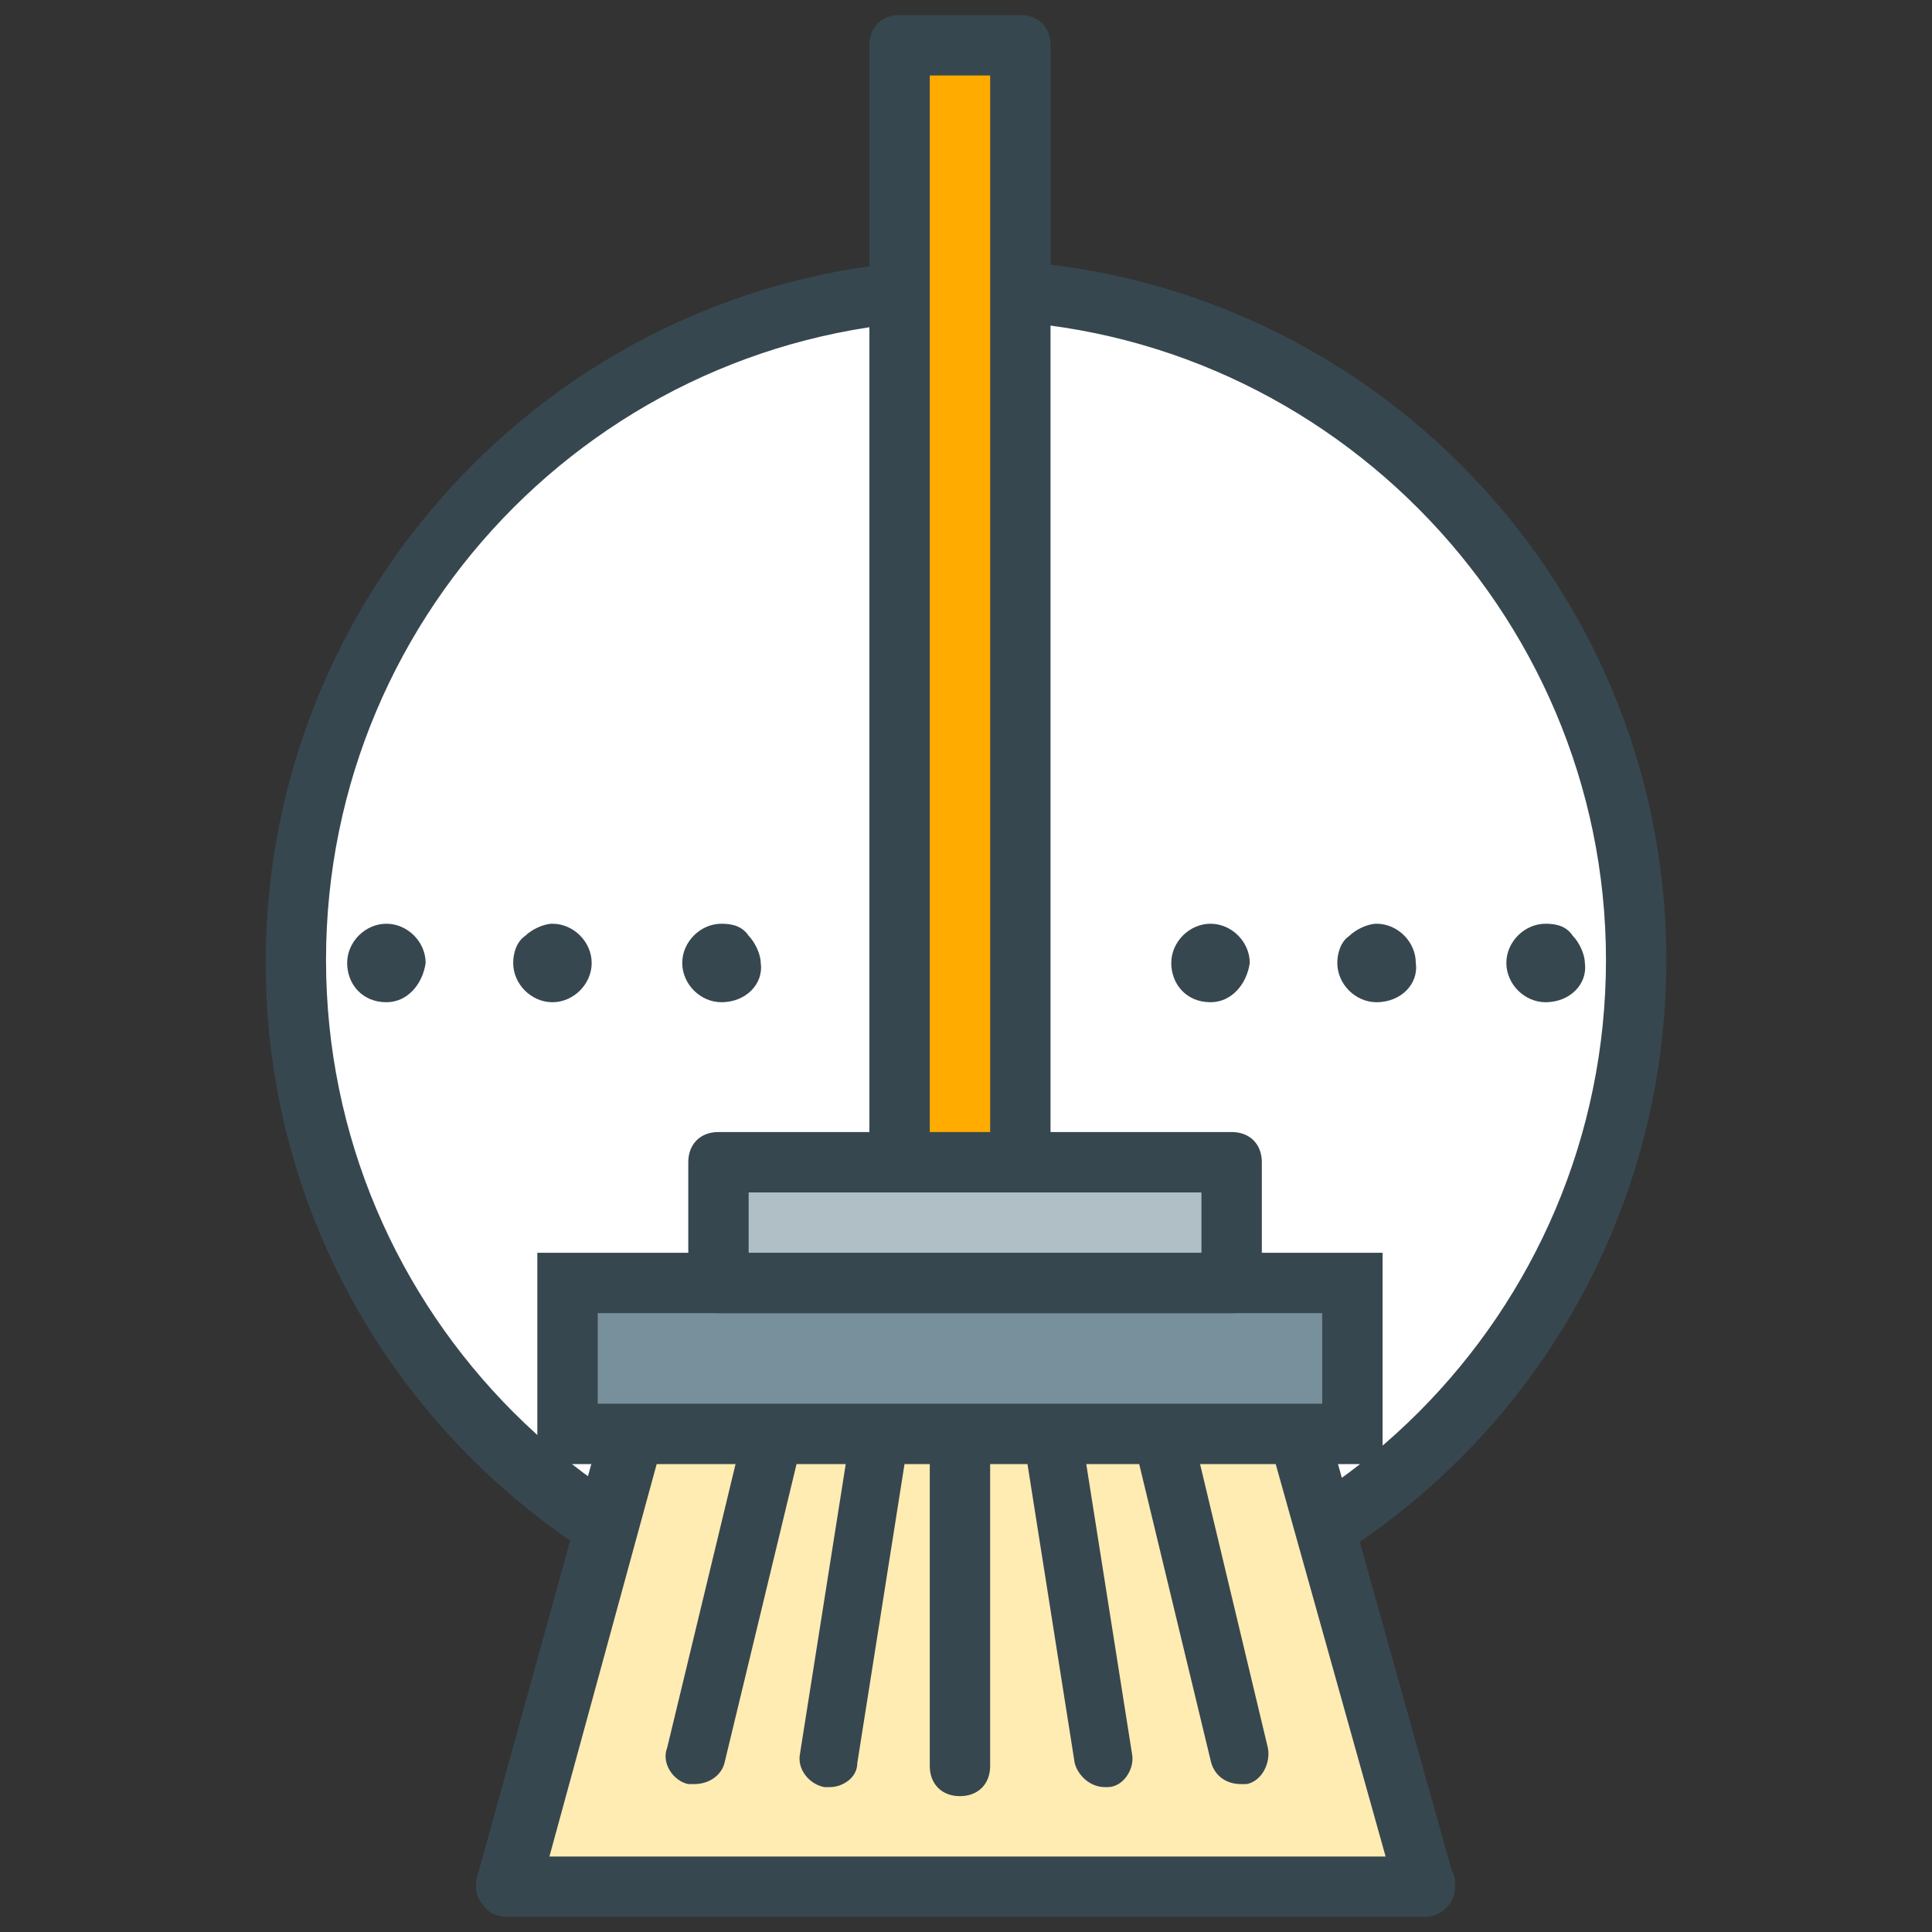 <?xml version="1.0" encoding="utf-8"?>
<!-- Generator: Adobe Illustrator 16.0.0, SVG Export Plug-In . SVG Version: 6.00 Build 0)  -->
<!DOCTYPE svg PUBLIC "-//W3C//DTD SVG 1.1//EN" "http://www.w3.org/Graphics/SVG/1.1/DTD/svg11.dtd">
<svg version="1.1" id="Layer_1" xmlns="http://www.w3.org/2000/svg" xmlns:xlink="http://www.w3.org/1999/xlink" x="0px" y="0px"
	 width="64px" height="64px" viewBox="0 0 64 64" enable-background="new 0 0 64 64" xml:space="preserve">
<rect x="0" y="0" width="64" height="64" fill="#333333" stroke="none"/>
<g>
	<g>
		<path fill="#FFFFFF" d="M54.2,31.9c0,12.3-10,22.2-22.2,22.2c-12.3,0-22.2-10-22.2-22.2c0-12.3,10-22.2,22.2-22.2
			C44.3,9.6,54.2,19.6,54.2,31.9z"/>
		<path fill="#37474F" d="M32,55.1c-12.8,0-23.2-10.4-23.2-23.2C8.8,19.1,19.2,8.6,32,8.6c12.8,0,23.2,10.4,23.2,23.2
			C55.2,44.7,44.8,55.1,32,55.1z M32,10.6c-11.7,0-21.2,9.5-21.2,21.2c0,11.7,9.5,21.2,21.2,21.2c11.7,0,21.2-9.5,21.2-21.2
			C53.2,20.2,43.7,10.6,32,10.6z"/>
	</g>
	<g>
		<g>
			<rect x="29.8" y="1.5" fill="#FFAB00" width="4" height="40"/>
			<path fill="#37474F" d="M33.8,42.5h-4c-0.6,0-1-0.4-1-1v-40c0-0.6,0.4-1,1-1h4c0.6,0,1,0.4,1,1v40C34.8,42.1,34.4,42.5,33.8,42.5
				z M30.8,40.5h2v-38h-2V40.5z"/>
		</g>
		<g>
			<g>
				<polygon fill="#FFECB3" points="47.2,62.5 16.8,62.5 21.6,45.5 42.4,45.5 				"/>
				<path fill="#37474F" d="M47.2,63.5C47.2,63.5,47.2,63.5,47.2,63.5H16.8c-0.3,0-0.6-0.1-0.8-0.4c-0.2-0.2-0.3-0.6-0.2-0.9l4.7-17
					c0.1-0.4,0.5-0.7,1-0.7h20.9c0.4,0,0.8,0.3,1,0.7L48.1,62c0.1,0.1,0.1,0.3,0.1,0.5C48.2,63.1,47.7,63.5,47.2,63.5z M18.2,61.5
					h27.7l-4.2-15H22.3L18.2,61.5z"/>
			</g>
			<g>
				<g>
					<g>
						<g>
							<line fill="#FFECB3" x1="23" y1="58.1" x2="25.7" y2="46.9"/>
							<path fill="#37474F" d="M23,59.1c-0.1,0-0.2,0-0.2,0c-0.5-0.1-0.9-0.7-0.7-1.2l2.7-11.2c0.1-0.5,0.7-0.9,1.2-0.7
								c0.5,0.1,0.9,0.7,0.7,1.2L24,58.4C23.9,58.8,23.5,59.1,23,59.1z"/>
						</g>
						<g>
							<line fill="#FFECB3" x1="27.5" y1="58.2" x2="29.3" y2="46.8"/>
							<path fill="#37474F" d="M27.5,59.2c-0.1,0-0.1,0-0.2,0c-0.5-0.1-0.9-0.6-0.8-1.1l1.8-11.4c0.1-0.5,0.6-0.9,1.1-0.8
								c0.5,0.1,0.9,0.6,0.8,1.1l-1.8,11.4C28.4,58.9,27.9,59.2,27.5,59.2z"/>
						</g>
					</g>
					<g>
						<g>
							<line fill="#FFECB3" x1="41.1" y1="58.1" x2="38.4" y2="46.9"/>
							<path fill="#37474F" d="M41.1,59.1c-0.5,0-0.9-0.3-1-0.8l-2.7-11.2c-0.1-0.5,0.2-1.1,0.7-1.2c0.5-0.1,1.1,0.2,1.2,0.7
								L42,57.9c0.1,0.5-0.2,1.1-0.7,1.2C41.2,59.1,41.1,59.1,41.1,59.1z"/>
						</g>
						<g>
							<line fill="#FFECB3" x1="36.6" y1="58.2" x2="34.8" y2="46.8"/>
							<path fill="#37474F" d="M36.6,59.2c-0.5,0-0.9-0.4-1-0.8L33.8,47c-0.1-0.5,0.3-1.1,0.8-1.1c0.5-0.1,1.1,0.3,1.1,0.8l1.8,11.4
								c0.1,0.5-0.3,1.1-0.8,1.1C36.7,59.2,36.7,59.2,36.6,59.2z"/>
						</g>
					</g>
				</g>
				<g>
					<line fill="#FFECB3" x1="31.8" y1="58.5" x2="31.8" y2="46.5"/>
					<path fill="#37474F" d="M31.8,59.5c-0.6,0-1-0.4-1-1v-12c0-0.6,0.4-1,1-1s1,0.4,1,1v12C32.8,59.1,32.4,59.5,31.8,59.5z"/>
				</g>
			</g>
			<g>
				<rect x="18.8" y="42.5" fill="#78909C" width="26" height="5"/>
				<path fill="#37474F" d="M45.8,48.5h-28v-7h28V48.5z M19.8,46.5h24v-3h-24V46.5z"/>
			</g>
			<g>
				<rect x="23.8" y="38.5" fill="#B0BEC5" width="17" height="4"/>
				<path fill="#37474F" d="M40.8,43.5h-17c-0.6,0-1-0.4-1-1v-4c0-0.6,0.4-1,1-1h17c0.6,0,1,0.4,1,1v4
					C41.8,43.1,41.4,43.5,40.8,43.5z M24.8,41.5h15v-2h-15V41.5z"/>
			</g>
		</g>
	</g>
	<g>
		<g>
			<g>
				<path fill="#37474F" d="M23.1,31.9c0-0.5,0.4-0.8,0.8-0.8c0.5,0,0.8,0.4,0.8,0.8c0,0.4-0.4,0.8-0.8,0.8
					C23.5,32.7,23.1,32.3,23.1,31.9z"/>
				<path fill="#37474F" d="M23.9,33.2c-0.7,0-1.3-0.6-1.3-1.3c0-0.7,0.6-1.3,1.3-1.3c0.4,0,0.7,0.1,0.9,0.4
					c0.2,0.2,0.4,0.6,0.4,0.9C25.3,32.6,24.7,33.2,23.9,33.2L23.9,33.2z M23.9,31.6c-0.2,0-0.3,0.1-0.3,0.3c0,0.2,0.1,0.3,0.3,0.3
					v0.5l0-0.5c0.2,0,0.3-0.1,0.3-0.3c0-0.1,0-0.2-0.1-0.2C24.1,31.6,24,31.6,23.9,31.6z"/>
			</g>
			<g>
				<path fill="#37474F" d="M17.5,31.9c0-0.5,0.4-0.8,0.8-0.8c0.4,0,0.8,0.4,0.8,0.8c0,0.4-0.4,0.8-0.8,0.8
					C17.9,32.7,17.5,32.3,17.5,31.9z"/>
				<path fill="#37474F" d="M18.3,33.2L18.3,33.2c-0.7,0-1.3-0.6-1.3-1.3c0-0.3,0.1-0.7,0.4-0.9c0.2-0.2,0.6-0.4,0.9-0.4
					c0.7,0,1.3,0.6,1.3,1.3C19.6,32.6,19,33.2,18.3,33.2z M18.3,31.6c-0.1,0-0.2,0-0.2,0.1c-0.1,0.1-0.1,0.1-0.1,0.2
					c0,0.2,0.1,0.3,0.3,0.3c0.2,0,0.3-0.1,0.3-0.3C18.6,31.7,18.5,31.6,18.3,31.6z"/>
			</g>
			<g>
				<path fill="#37474F" d="M11.9,31.9c0-0.4,0.4-0.8,0.8-0.8c0.4,0,0.8,0.4,0.8,0.8c0,0.4-0.4,0.8-0.8,0.8
					C12.3,32.7,11.9,32.3,11.9,31.9z"/>
				<path fill="#37474F" d="M12.8,33.2L12.8,33.2C12.7,33.2,12.7,33.2,12.8,33.2c-0.8,0-1.3-0.6-1.3-1.3c0-0.7,0.6-1.3,1.3-1.3
					c0.7,0,1.3,0.6,1.3,1.3C14,32.6,13.5,33.2,12.8,33.2z M12.7,31.6c-0.2,0-0.3,0.1-0.3,0.3c0,0.2,0.1,0.3,0.3,0.3l0.1,0.5v-0.5
					c0.2,0,0.3-0.1,0.3-0.3C13,31.7,12.9,31.6,12.7,31.6z"/>
			</g>
		</g>
		<g>
			<g>
				<path fill="#37474F" d="M50.5,31.9c0-0.5,0.4-0.8,0.8-0.8c0.5,0,0.8,0.4,0.8,0.8c0,0.4-0.4,0.8-0.8,0.8
					C50.8,32.7,50.5,32.3,50.5,31.9z"/>
				<path fill="#37474F" d="M51.2,33.2c-0.7,0-1.3-0.6-1.3-1.3c0-0.7,0.6-1.3,1.3-1.3c0.4,0,0.7,0.1,0.9,0.4
					c0.2,0.2,0.4,0.6,0.4,0.9C52.6,32.6,52,33.2,51.2,33.2L51.2,33.2z M51.3,31.6c-0.2,0-0.3,0.1-0.3,0.3c0,0.2,0.1,0.3,0.3,0.3v0.5
					l0-0.5c0.2,0,0.3-0.1,0.3-0.3c0-0.1,0-0.2-0.1-0.2C51.4,31.6,51.3,31.6,51.3,31.6z"/>
			</g>
			<g>
				<path fill="#37474F" d="M44.9,31.9c0-0.5,0.4-0.8,0.8-0.8c0.4,0,0.8,0.4,0.8,0.8c0,0.4-0.4,0.8-0.8,0.8
					C45.2,32.7,44.9,32.3,44.9,31.9z"/>
				<path fill="#37474F" d="M45.6,33.2L45.6,33.2c-0.7,0-1.3-0.6-1.3-1.3c0-0.3,0.1-0.7,0.4-0.9c0.2-0.2,0.6-0.4,0.9-0.4
					c0.7,0,1.3,0.6,1.3,1.3C47,32.6,46.4,33.2,45.6,33.2z M45.7,31.6c-0.1,0-0.2,0-0.2,0.1c0,0-0.1,0.1-0.1,0.2
					c0,0.2,0.1,0.3,0.3,0.3c0.2,0,0.3-0.1,0.3-0.3C46,31.7,45.8,31.6,45.7,31.6z"/>
			</g>
			<g>
				<path fill="#37474F" d="M39.2,31.9c0-0.4,0.4-0.8,0.8-0.8c0.4,0,0.8,0.4,0.8,0.8c0,0.4-0.4,0.8-0.8,0.8
					C39.6,32.7,39.2,32.3,39.2,31.9z"/>
				<path fill="#37474F" d="M40.1,33.2L40.1,33.2C40,33.2,40,33.2,40.1,33.2c-0.8,0-1.3-0.6-1.3-1.3c0-0.7,0.6-1.3,1.3-1.3
					c0.7,0,1.3,0.6,1.3,1.3C41.3,32.6,40.8,33.2,40.1,33.2z M40,31.6c-0.2,0-0.3,0.1-0.3,0.3c0,0.2,0.1,0.3,0.3,0.3l0.1,0.5v-0.5
					c0.2,0,0.3-0.1,0.3-0.3C40.3,31.7,40.2,31.6,40,31.6z"/>
			</g>
		</g>
	</g>
</g>
</svg>
